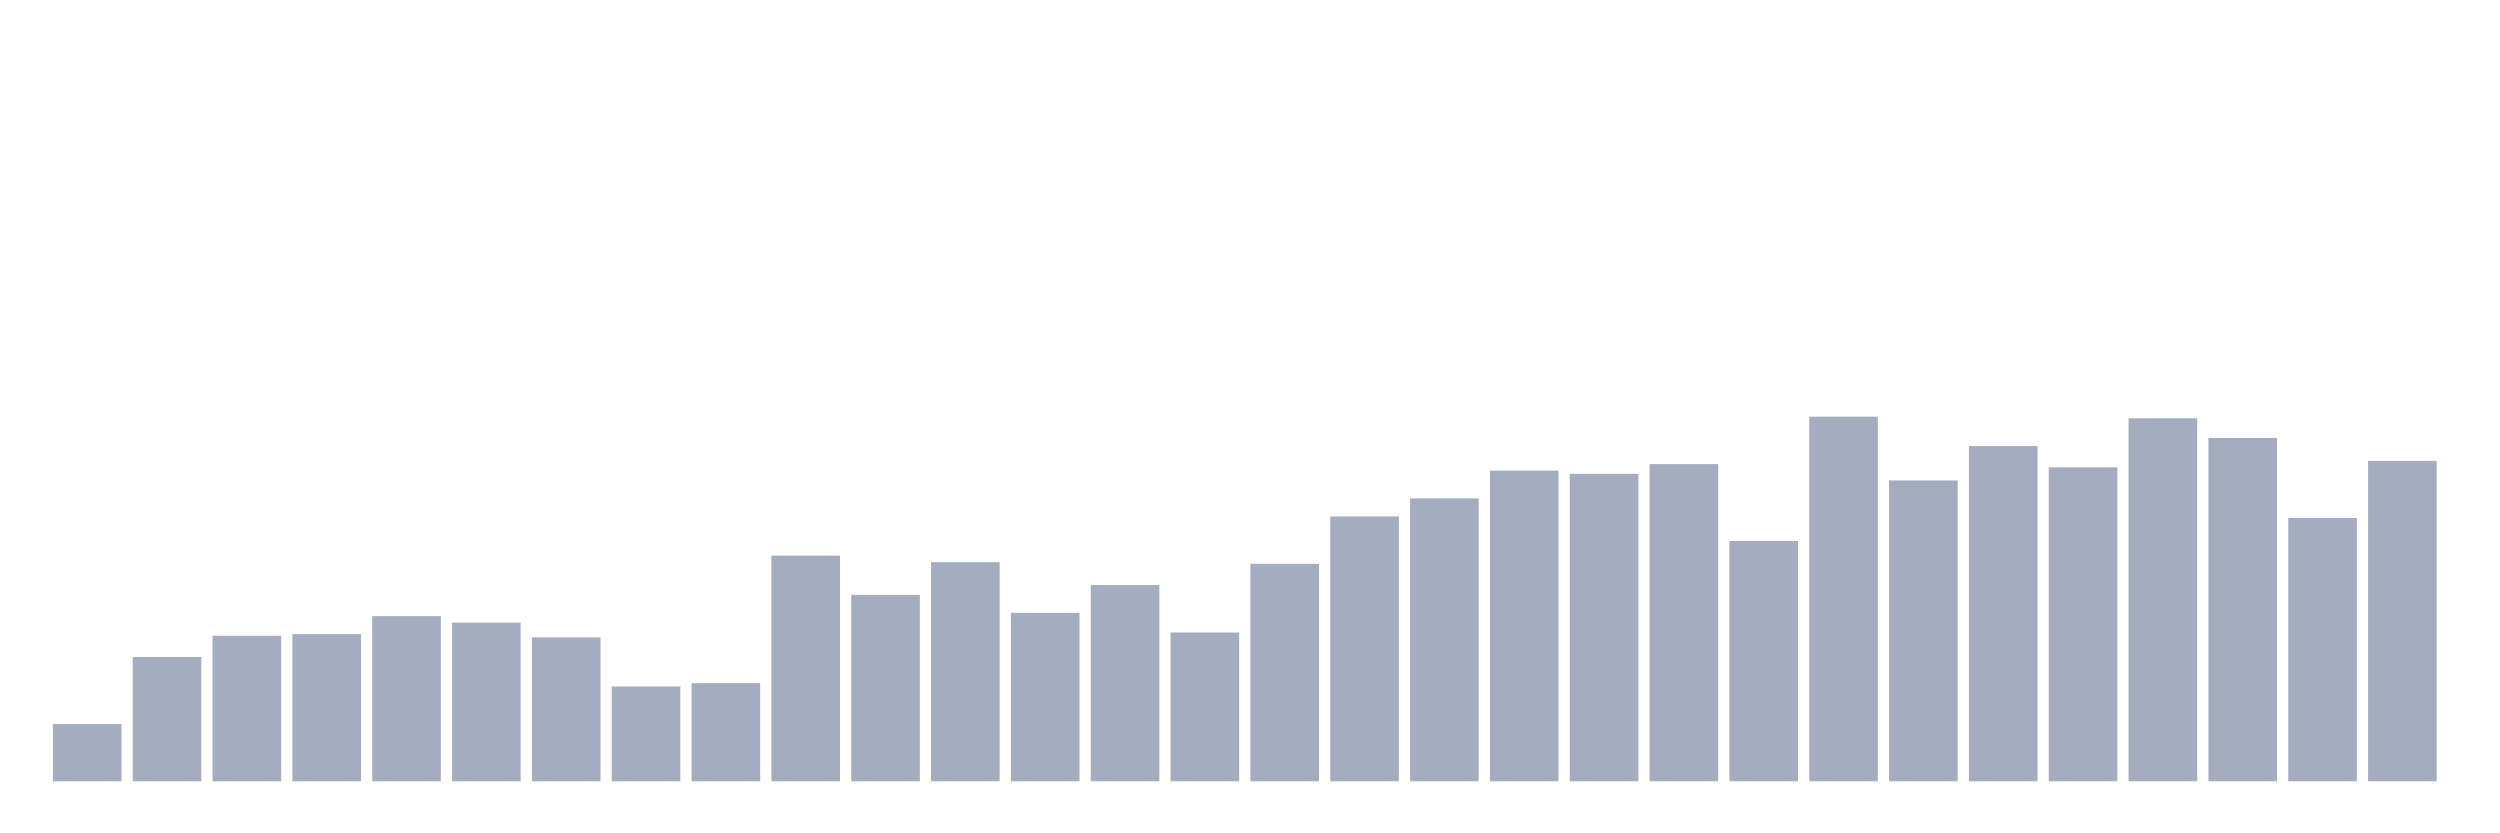 <svg xmlns="http://www.w3.org/2000/svg" viewBox="0 0 480 160"><g transform="translate(10,10)"><rect class="bar" x="0.153" width="13.175" y="129.013" height="10.987" fill="rgb(164,173,192)"></rect><rect class="bar" x="15.482" width="13.175" y="116.143" height="23.857" fill="rgb(164,173,192)"></rect><rect class="bar" x="30.81" width="13.175" y="112.063" height="27.937" fill="rgb(164,173,192)"></rect><rect class="bar" x="46.138" width="13.175" y="111.749" height="28.251" fill="rgb(164,173,192)"></rect><rect class="bar" x="61.466" width="13.175" y="108.296" height="31.704" fill="rgb(164,173,192)"></rect><rect class="bar" x="76.794" width="13.175" y="109.552" height="30.448" fill="rgb(164,173,192)"></rect><rect class="bar" x="92.123" width="13.175" y="112.377" height="27.623" fill="rgb(164,173,192)"></rect><rect class="bar" x="107.451" width="13.175" y="121.794" height="18.206" fill="rgb(164,173,192)"></rect><rect class="bar" x="122.779" width="13.175" y="121.166" height="18.834" fill="rgb(164,173,192)"></rect><rect class="bar" x="138.107" width="13.175" y="96.682" height="43.318" fill="rgb(164,173,192)"></rect><rect class="bar" x="153.436" width="13.175" y="104.215" height="35.785" fill="rgb(164,173,192)"></rect><rect class="bar" x="168.764" width="13.175" y="97.937" height="42.063" fill="rgb(164,173,192)"></rect><rect class="bar" x="184.092" width="13.175" y="107.668" height="32.332" fill="rgb(164,173,192)"></rect><rect class="bar" x="199.42" width="13.175" y="102.332" height="37.668" fill="rgb(164,173,192)"></rect><rect class="bar" x="214.748" width="13.175" y="111.435" height="28.565" fill="rgb(164,173,192)"></rect><rect class="bar" x="230.077" width="13.175" y="98.251" height="41.749" fill="rgb(164,173,192)"></rect><rect class="bar" x="245.405" width="13.175" y="89.148" height="50.852" fill="rgb(164,173,192)"></rect><rect class="bar" x="260.733" width="13.175" y="85.695" height="54.305" fill="rgb(164,173,192)"></rect><rect class="bar" x="276.061" width="13.175" y="80.359" height="59.641" fill="rgb(164,173,192)"></rect><rect class="bar" x="291.39" width="13.175" y="80.987" height="59.013" fill="rgb(164,173,192)"></rect><rect class="bar" x="306.718" width="13.175" y="79.103" height="60.897" fill="rgb(164,173,192)"></rect><rect class="bar" x="322.046" width="13.175" y="93.857" height="46.143" fill="rgb(164,173,192)"></rect><rect class="bar" x="337.374" width="13.175" y="70" height="70" fill="rgb(164,173,192)"></rect><rect class="bar" x="352.702" width="13.175" y="82.242" height="57.758" fill="rgb(164,173,192)"></rect><rect class="bar" x="368.031" width="13.175" y="75.65" height="64.35" fill="rgb(164,173,192)"></rect><rect class="bar" x="383.359" width="13.175" y="79.731" height="60.269" fill="rgb(164,173,192)"></rect><rect class="bar" x="398.687" width="13.175" y="70.314" height="69.686" fill="rgb(164,173,192)"></rect><rect class="bar" x="414.015" width="13.175" y="74.081" height="65.919" fill="rgb(164,173,192)"></rect><rect class="bar" x="429.344" width="13.175" y="89.462" height="50.538" fill="rgb(164,173,192)"></rect><rect class="bar" x="444.672" width="13.175" y="78.475" height="61.525" fill="rgb(164,173,192)"></rect></g></svg>